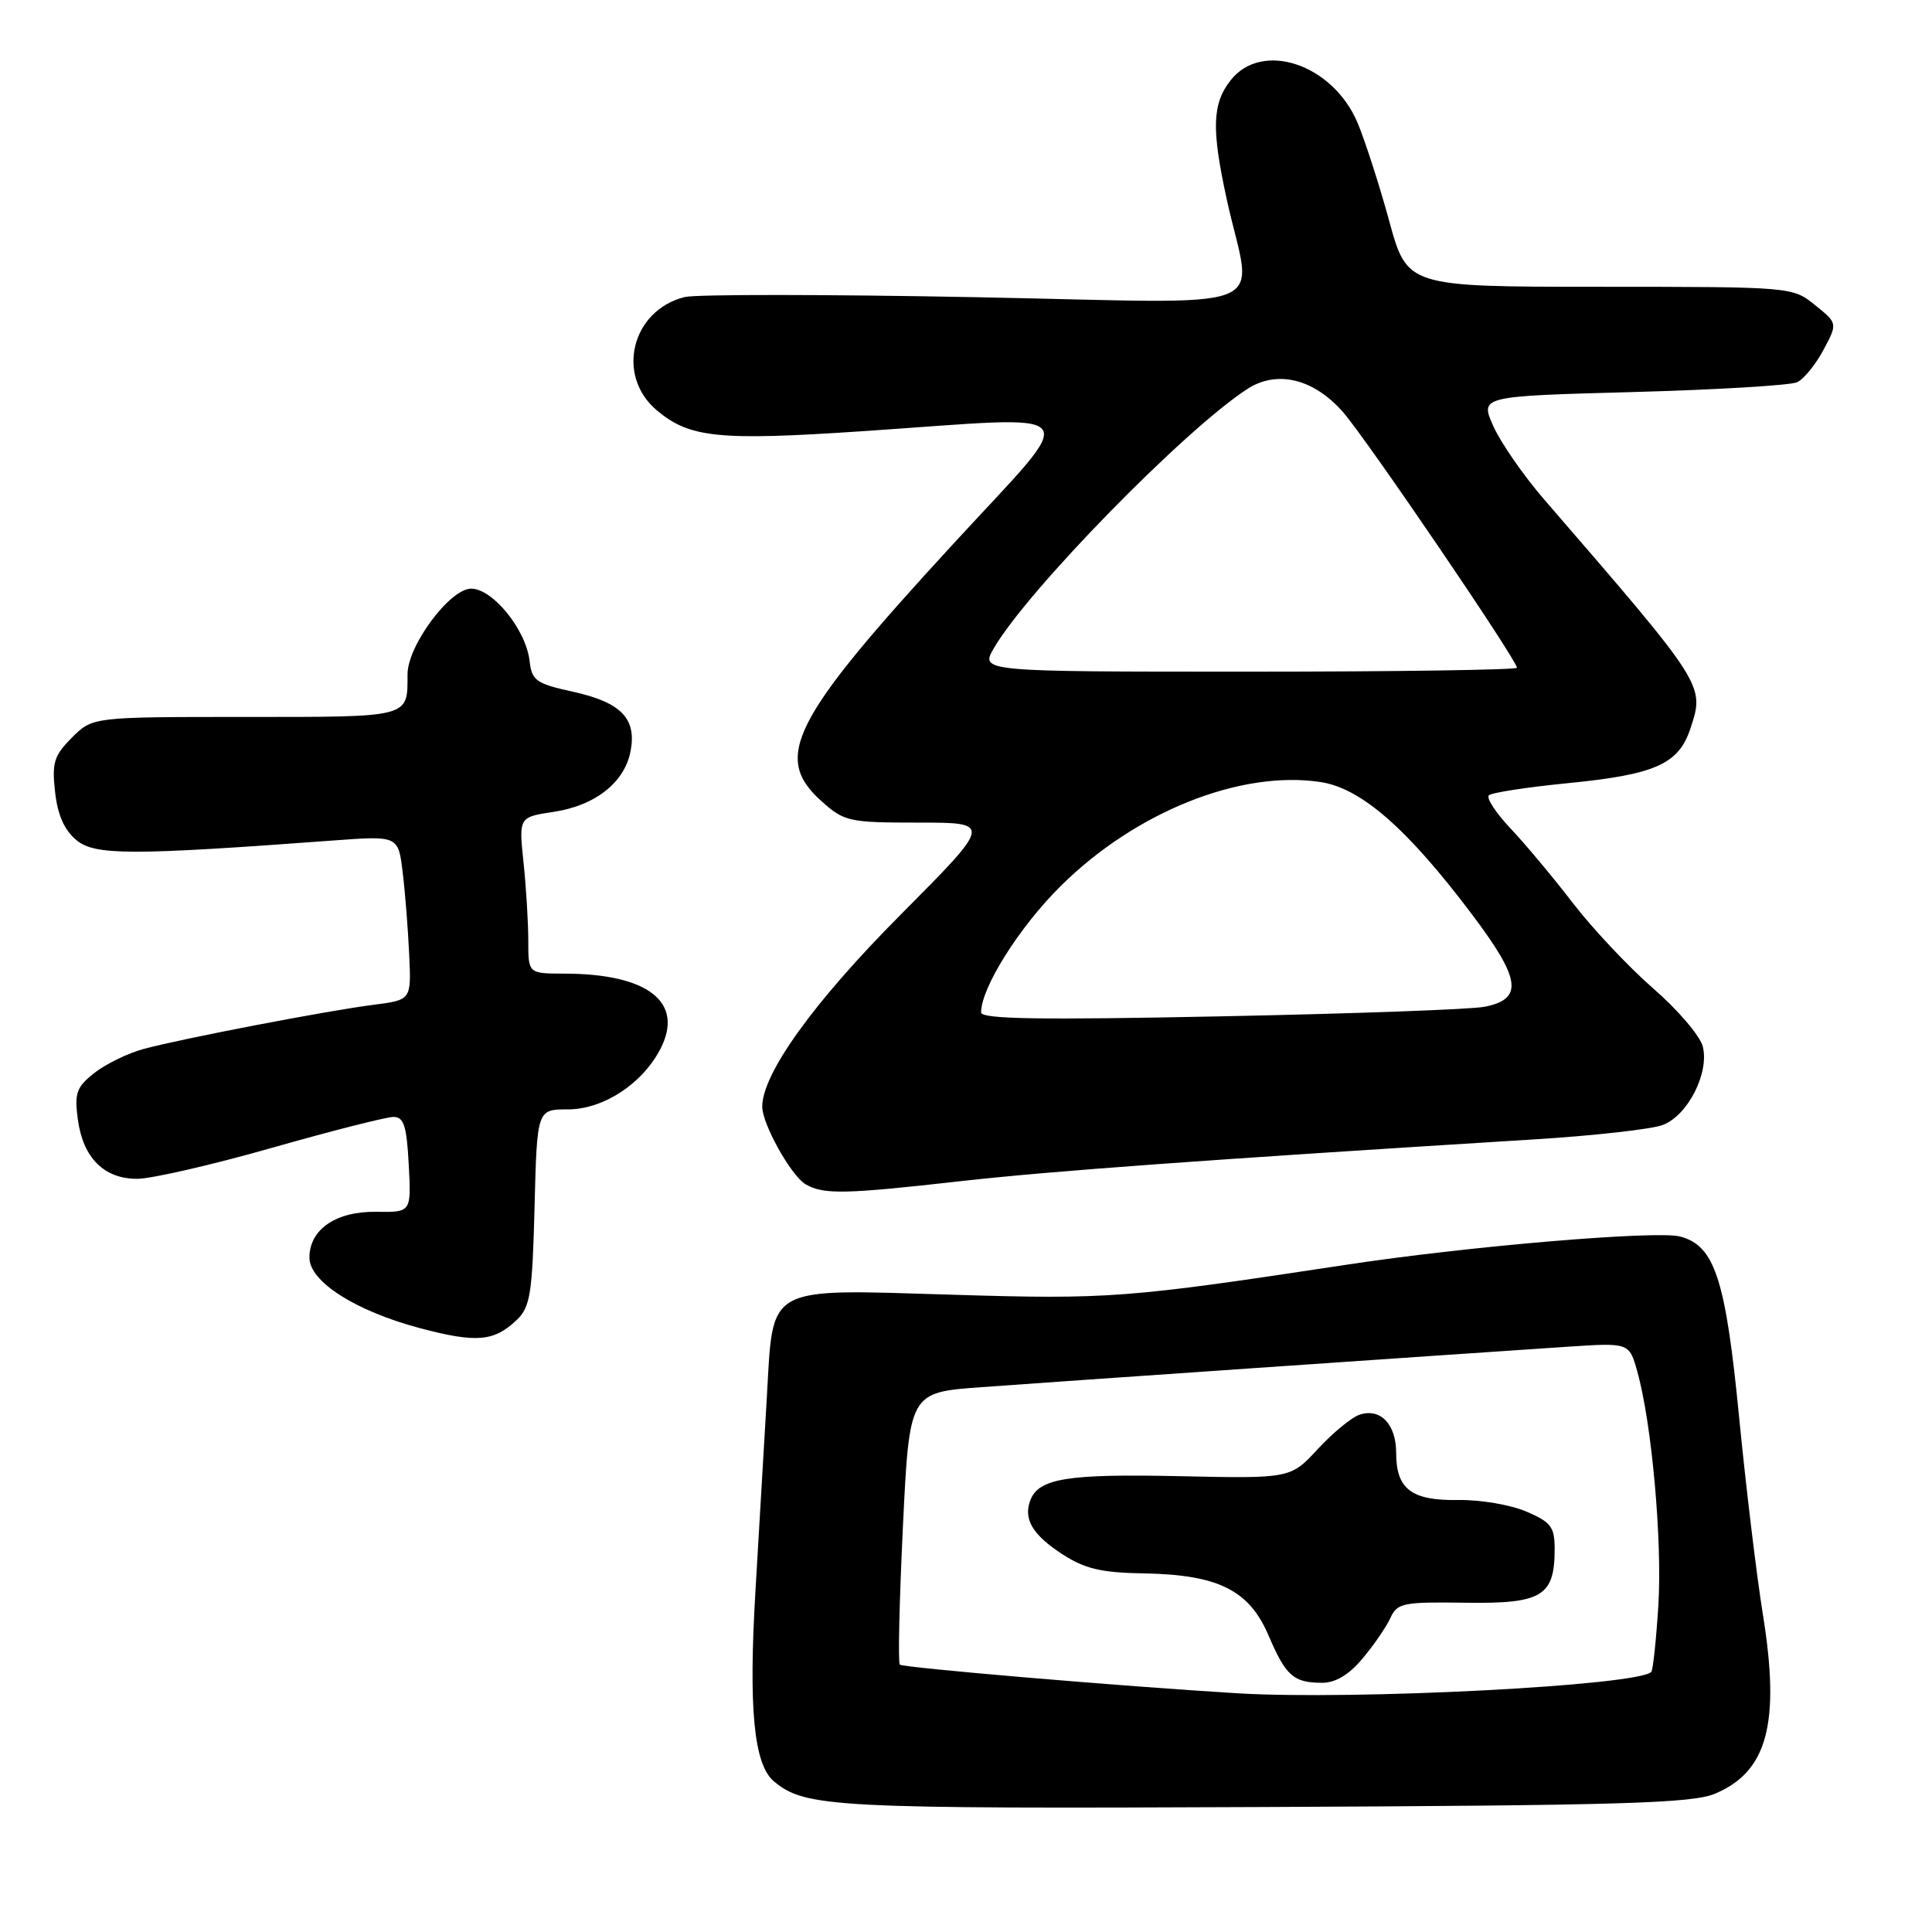 <?xml version="1.0" encoding="UTF-8" standalone="no"?>
<!DOCTYPE svg PUBLIC "-//W3C//DTD SVG 1.1//EN" "http://www.w3.org/Graphics/SVG/1.1/DTD/svg11.dtd" >
<svg xmlns="http://www.w3.org/2000/svg" xmlns:xlink="http://www.w3.org/1999/xlink" version="1.1" viewBox="0 0 256 256">
 <g >
 <path fill="currentColor"
d=" M 227.23 237.68 C 234.20 234.77 235.92 228.35 233.59 213.91 C 232.75 208.71 231.35 197.04 230.46 187.97 C 228.66 169.46 227.22 165.04 222.60 163.84 C 219.45 163.03 194.58 165.13 178.50 167.57 C 149.35 172.00 146.90 172.19 126.27 171.56 C 101.22 170.81 102.48 170.11 101.61 185.15 C 101.28 190.84 100.61 202.32 100.11 210.65 C 99.17 226.38 99.88 233.83 102.56 236.05 C 106.72 239.50 110.40 239.69 167.38 239.44 C 214.87 239.23 224.18 238.95 227.23 237.68 Z  M 68.50 174.87 C 70.26 173.18 70.54 171.39 70.83 159.98 C 71.16 147.00 71.16 147.00 75.24 147.00 C 79.93 147.00 85.11 143.62 87.50 139.00 C 90.71 132.80 85.88 129.02 74.75 129.01 C 70.00 129.00 70.00 129.00 70.00 124.65 C 70.00 122.25 69.72 117.59 69.37 114.28 C 68.74 108.27 68.74 108.27 73.39 107.57 C 78.89 106.74 82.79 103.66 83.56 99.50 C 84.37 95.21 82.29 93.07 75.97 91.67 C 71.01 90.58 70.47 90.19 70.17 87.56 C 69.69 83.43 65.29 78.00 62.43 78.00 C 59.61 78.00 54.00 85.55 54.00 89.35 C 54.00 95.13 54.51 95.00 32.53 95.00 C 12.27 95.00 12.27 95.00 9.53 97.74 C 7.15 100.13 6.86 101.05 7.30 104.95 C 7.64 108.02 8.54 110.02 10.15 111.34 C 12.62 113.35 17.31 113.36 44.14 111.37 C 52.78 110.73 52.78 110.73 53.36 115.62 C 53.69 118.30 54.07 123.20 54.22 126.50 C 54.50 132.50 54.50 132.50 49.50 133.14 C 43.32 133.93 24.15 137.61 19.04 138.99 C 16.96 139.55 14.03 140.98 12.52 142.16 C 10.13 144.04 9.85 144.83 10.31 148.31 C 11.00 153.42 13.77 156.20 18.17 156.20 C 20.05 156.20 28.08 154.36 36.01 152.10 C 43.95 149.84 51.20 148.00 52.14 148.00 C 53.51 148.00 53.89 149.18 54.16 154.32 C 54.50 160.64 54.50 160.64 49.86 160.57 C 44.52 160.49 41.00 162.90 41.00 166.64 C 41.00 169.83 47.11 173.72 55.69 176.00 C 63.15 177.97 65.48 177.77 68.50 174.87 Z  M 127.30 156.51 C 139.17 155.17 160.01 153.66 203.06 150.99 C 211.07 150.50 218.84 149.63 220.32 149.07 C 223.64 147.81 226.51 142.18 225.63 138.67 C 225.28 137.28 222.34 133.82 219.09 131.00 C 215.84 128.17 211.05 123.08 208.43 119.68 C 205.82 116.28 202.09 111.82 200.15 109.77 C 198.22 107.72 196.92 105.75 197.28 105.39 C 197.63 105.03 202.32 104.31 207.68 103.78 C 219.32 102.64 222.43 101.26 223.99 96.53 C 225.89 90.76 225.97 90.89 204.60 66.17 C 201.90 63.05 198.88 58.70 197.89 56.50 C 196.09 52.50 196.09 52.50 216.30 51.95 C 227.41 51.65 237.23 51.06 238.12 50.65 C 239.02 50.23 240.59 48.30 241.62 46.36 C 243.50 42.84 243.50 42.84 240.50 40.42 C 237.50 38.01 237.46 38.01 211.98 38.00 C 186.46 38.00 186.46 38.00 184.07 29.25 C 182.75 24.44 180.86 18.59 179.88 16.26 C 176.58 8.48 167.23 5.35 163.07 10.63 C 160.61 13.76 160.51 17.09 162.57 26.50 C 165.93 41.81 170.15 40.17 129.32 39.38 C 109.55 39.00 92.18 38.99 90.72 39.36 C 83.68 41.12 81.56 49.77 87.03 54.37 C 91.38 58.03 95.22 58.42 114.40 57.13 C 144.66 55.09 143.39 53.50 126.30 72.08 C 104.89 95.35 102.34 100.34 108.86 106.17 C 111.88 108.87 112.49 109.00 121.75 109.00 C 131.47 109.00 131.47 109.00 119.29 121.25 C 107.83 132.77 101.00 142.26 101.00 146.64 C 101.00 148.95 104.83 155.80 106.74 156.92 C 109.12 158.30 111.90 158.25 127.30 156.51 Z  M 164.00 224.37 C 148.68 223.45 119.65 220.98 119.23 220.57 C 118.98 220.32 119.17 212.10 119.64 202.31 C 120.50 184.50 120.50 184.50 130.00 183.81 C 139.49 183.11 192.21 179.48 207.69 178.45 C 215.88 177.91 215.88 177.91 216.94 181.70 C 218.87 188.55 220.27 204.17 219.74 212.73 C 219.45 217.34 219.03 221.31 218.80 221.54 C 216.97 223.36 179.47 225.30 164.00 224.37 Z  M 180.53 219.78 C 182.03 218.00 183.69 215.58 184.23 214.40 C 185.14 212.40 185.90 212.25 194.18 212.37 C 204.32 212.52 206.00 211.51 206.00 205.26 C 206.00 202.33 205.52 201.69 202.25 200.29 C 200.19 199.40 196.14 198.71 193.24 198.76 C 187.04 198.86 185.00 197.32 185.00 192.55 C 185.00 188.74 182.95 186.56 180.19 187.44 C 179.14 187.77 176.64 189.82 174.64 191.98 C 171.00 195.92 171.00 195.92 156.25 195.60 C 141.46 195.28 137.64 195.89 136.53 198.78 C 135.57 201.27 136.81 203.37 140.75 205.93 C 143.74 207.87 145.91 208.39 151.50 208.48 C 161.42 208.65 165.50 210.68 168.08 216.69 C 170.39 222.08 171.38 222.96 175.16 222.98 C 176.94 222.99 178.72 221.94 180.53 219.78 Z  M 130.00 134.15 C 130.00 130.87 135.07 122.82 140.58 117.37 C 150.47 107.58 164.34 102.03 174.95 103.62 C 180.35 104.43 186.45 109.75 195.06 121.18 C 201.53 129.76 201.88 132.37 196.73 133.40 C 195.02 133.75 179.31 134.32 161.81 134.67 C 137.78 135.16 130.00 135.04 130.00 134.15 Z  M 131.69 85.89 C 136.12 78.26 156.95 56.95 165.25 51.56 C 169.19 48.99 174.05 50.16 177.95 54.60 C 181.02 58.09 201.00 87.46 201.00 88.48 C 201.00 88.76 185.00 89.00 165.44 89.00 C 129.89 89.00 129.89 89.00 131.69 85.89 Z "/>
</g>
</svg>
